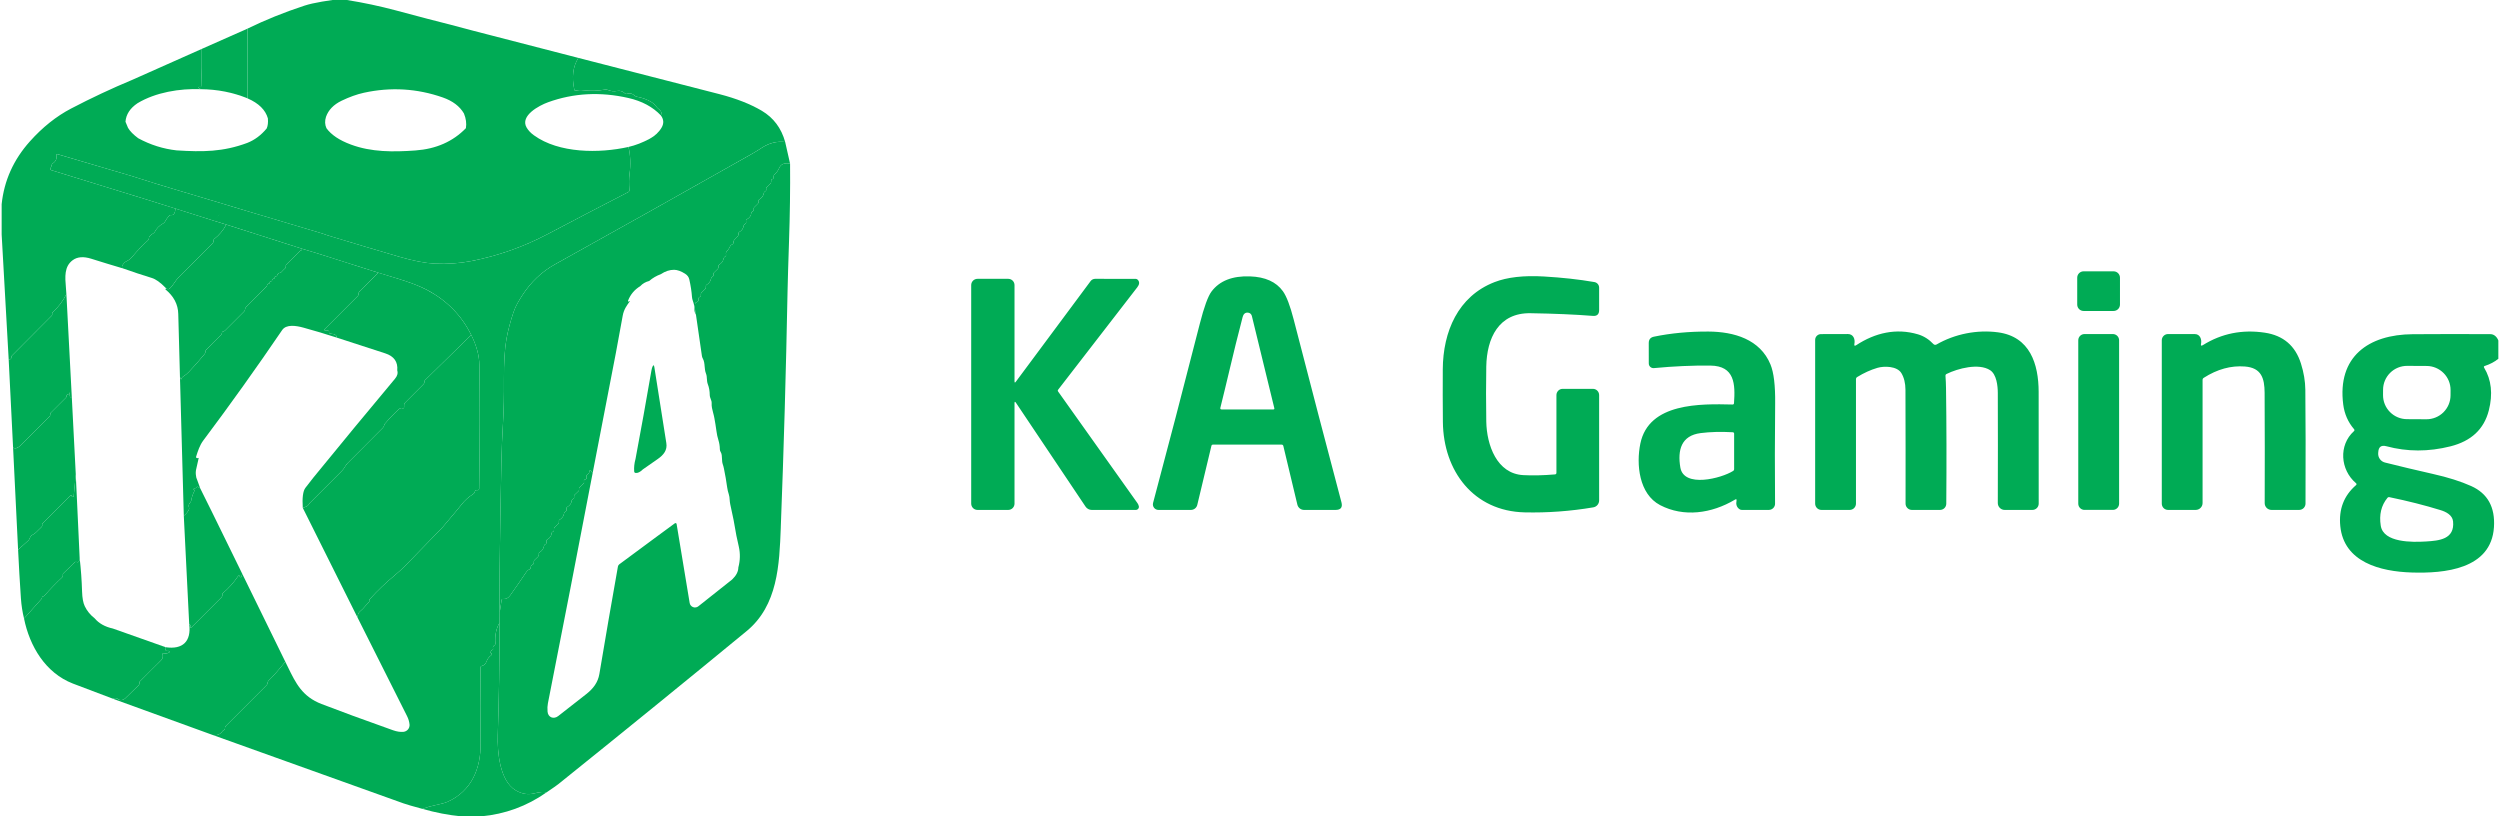 <svg width="98" height="32" viewBox="0 0 98 32" fill="none" xmlns="http://www.w3.org/2000/svg">
<g clip-path="url(#clip0_4052_8023)">
<path d="M9.701 1.123L9.706 3.856C9.134 3.622 8.522 3.502 7.873 3.496C7.857 3.483 7.837 3.472 7.812 3.462C7.749 3.436 7.751 3.417 7.817 3.405C7.821 3.405 7.825 3.405 7.829 3.406C7.866 3.422 7.885 3.409 7.887 3.368C7.908 2.891 7.915 2.407 7.91 1.917L9.701 1.123Z" fill="#00AB55"/>
<path d="M30.779 5.567L30.971 6.415C30.758 6.377 30.618 6.429 30.551 6.574C30.495 6.694 30.438 6.776 30.378 6.821C30.34 6.849 30.323 6.887 30.328 6.934C30.332 6.985 30.312 7.016 30.267 7.026C30.242 7.032 30.23 7.047 30.23 7.072V7.122C30.23 7.153 30.219 7.179 30.197 7.201L30.062 7.332C30.037 7.356 30.028 7.385 30.035 7.42C30.043 7.455 30.031 7.481 30 7.497C29.967 7.514 29.947 7.54 29.941 7.575C29.922 7.68 29.862 7.762 29.761 7.821C29.743 7.832 29.735 7.847 29.736 7.868C29.737 7.877 29.738 7.886 29.739 7.896C29.744 7.93 29.734 7.959 29.709 7.984L29.569 8.121C29.547 8.142 29.539 8.167 29.546 8.197C29.556 8.244 29.538 8.276 29.493 8.293C29.466 8.303 29.452 8.322 29.451 8.35C29.443 8.454 29.385 8.537 29.277 8.598C29.264 8.606 29.253 8.618 29.247 8.633C29.241 8.647 29.241 8.663 29.245 8.678C29.259 8.728 29.244 8.765 29.198 8.788C29.169 8.803 29.153 8.826 29.149 8.859C29.136 8.959 29.078 9.04 28.974 9.099C28.956 9.11 28.948 9.127 28.948 9.148C28.949 9.156 28.95 9.165 28.951 9.173C28.954 9.203 28.945 9.23 28.925 9.253L28.786 9.404C28.762 9.429 28.751 9.46 28.753 9.495C28.756 9.542 28.734 9.574 28.686 9.591C28.658 9.602 28.638 9.621 28.625 9.649C28.591 9.726 28.545 9.795 28.488 9.856C28.474 9.872 28.464 9.89 28.459 9.91C28.454 9.93 28.455 9.951 28.46 9.972C28.47 10.011 28.458 10.039 28.424 10.056C28.392 10.074 28.372 10.101 28.365 10.137C28.346 10.239 28.287 10.32 28.188 10.38C28.171 10.391 28.162 10.406 28.162 10.427C28.161 10.436 28.161 10.447 28.163 10.457C28.168 10.491 28.158 10.52 28.133 10.545L27.994 10.68C27.97 10.703 27.961 10.732 27.968 10.765C27.975 10.802 27.962 10.829 27.929 10.847C27.898 10.864 27.879 10.89 27.872 10.926C27.853 11.028 27.794 11.109 27.695 11.168C27.677 11.178 27.669 11.194 27.669 11.214C27.669 11.225 27.67 11.235 27.671 11.245C27.675 11.28 27.665 11.309 27.64 11.333L27.503 11.466C27.479 11.49 27.469 11.518 27.475 11.552C27.483 11.593 27.468 11.622 27.431 11.64C27.394 11.657 27.378 11.685 27.383 11.725C27.389 11.788 27.363 11.829 27.305 11.848C27.269 11.86 27.249 11.885 27.245 11.923C27.232 12.056 27.244 12.194 27.281 12.335C27.237 12.27 27.217 12.196 27.222 12.112C27.235 11.915 27.138 11.81 27.125 11.631C27.11 11.421 27.075 11.196 27.021 10.955C27.001 10.861 26.945 10.786 26.854 10.729C26.695 10.628 26.552 10.578 26.426 10.576C26.251 10.575 26.078 10.632 25.906 10.747C25.733 10.81 25.581 10.899 25.448 11.014C25.306 11.05 25.189 11.118 25.098 11.217C24.875 11.352 24.717 11.539 24.623 11.777C24.607 11.82 24.619 11.832 24.66 11.814L24.701 11.796C24.564 11.979 24.454 12.135 24.411 12.372C24.319 12.872 24.23 13.361 24.142 13.837L23.232 18.544C23.207 18.525 23.189 18.499 23.177 18.465C23.165 18.433 23.145 18.427 23.117 18.445C23.108 18.453 23.103 18.461 23.103 18.471C23.106 18.525 23.085 18.564 23.04 18.589C22.993 18.614 22.978 18.652 22.994 18.704C23.01 18.752 22.993 18.781 22.944 18.792C22.899 18.802 22.882 18.83 22.893 18.876C22.901 18.91 22.892 18.94 22.865 18.964L22.717 19.105C22.704 19.117 22.698 19.131 22.698 19.148V19.206C22.698 19.224 22.692 19.239 22.679 19.251L22.529 19.393C22.505 19.416 22.497 19.443 22.504 19.474C22.513 19.519 22.497 19.55 22.455 19.567C22.428 19.577 22.413 19.597 22.41 19.625C22.402 19.728 22.346 19.81 22.241 19.871C22.208 19.89 22.197 19.918 22.207 19.955C22.218 20.001 22.204 20.036 22.163 20.059C22.133 20.076 22.114 20.102 22.109 20.137C22.093 20.235 22.035 20.315 21.934 20.375C21.916 20.386 21.908 20.401 21.908 20.421C21.909 20.431 21.91 20.441 21.911 20.45C21.916 20.485 21.907 20.514 21.882 20.538L21.742 20.674C21.718 20.697 21.71 20.725 21.716 20.757C21.725 20.8 21.708 20.83 21.667 20.846C21.64 20.856 21.625 20.876 21.623 20.905C21.614 21.009 21.557 21.091 21.451 21.152C21.419 21.17 21.409 21.198 21.419 21.235C21.433 21.283 21.417 21.318 21.373 21.339C21.346 21.351 21.331 21.371 21.326 21.4C21.309 21.511 21.248 21.597 21.142 21.658C21.129 21.665 21.123 21.677 21.123 21.692V21.743C21.123 21.774 21.111 21.801 21.089 21.823L20.95 21.957C20.934 21.973 20.926 21.992 20.926 22.015V22.058C20.926 22.093 20.91 22.119 20.877 22.134C20.828 22.157 20.803 22.197 20.803 22.256C20.802 22.287 20.787 22.308 20.758 22.319C20.708 22.338 20.668 22.37 20.638 22.414C20.425 22.732 20.21 23.043 19.993 23.348C19.922 23.447 19.83 23.491 19.717 23.48C19.686 23.477 19.668 23.491 19.663 23.521L19.587 24.014C19.577 23.781 19.576 23.252 19.585 22.426C19.6 20.999 19.623 19.572 19.654 18.144C19.666 17.599 19.688 17.058 19.721 16.52C19.748 16.064 19.759 15.521 19.755 14.891C19.751 14.208 19.784 13.675 19.852 13.291C19.913 12.957 20.005 12.608 20.128 12.242C20.168 12.125 20.218 12.011 20.279 11.9C20.338 11.793 20.403 11.685 20.475 11.576C20.816 11.05 21.242 10.646 21.753 10.364C24.153 9.031 26.717 7.593 29.447 6.049C29.579 5.973 29.719 5.888 29.865 5.793C30.154 5.604 30.459 5.529 30.779 5.567Z" fill="#00AB55"/>
<path fill-rule="evenodd" clip-rule="evenodd" d="M13.025 0.001H13.604C14.245 0.103 14.879 0.238 15.507 0.405C16.346 0.628 16.769 0.74 16.776 0.742C17.364 0.89 17.951 1.043 18.536 1.201L18.536 1.201L22.672 2.27C22.46 2.604 22.407 3.018 22.513 3.511C22.52 3.547 22.541 3.56 22.577 3.552C22.668 3.529 22.764 3.524 22.864 3.537C23.16 3.572 23.443 3.564 23.715 3.511C23.752 3.505 23.789 3.509 23.822 3.524C23.945 3.577 24.067 3.591 24.187 3.566C24.306 3.543 24.413 3.576 24.506 3.667C24.523 3.684 24.544 3.688 24.567 3.681C24.682 3.64 24.786 3.663 24.879 3.749C24.903 3.772 24.932 3.787 24.966 3.792C25.161 3.824 25.348 3.892 25.527 3.995C25.595 4.034 25.651 4.083 25.695 4.141C25.741 4.203 25.796 4.259 25.861 4.311C25.93 4.367 25.945 4.439 25.906 4.525C25.59 4.191 25.165 3.962 24.631 3.841C23.531 3.591 22.482 3.647 21.485 4.008C21.133 4.135 20.379 4.536 20.641 4.996C20.707 5.11 20.803 5.213 20.929 5.303C21.908 6.014 23.488 6.017 24.637 5.76C24.715 6.093 24.729 6.447 24.678 6.822C24.655 6.994 24.653 7.205 24.672 7.455C24.673 7.469 24.67 7.484 24.663 7.497C24.655 7.511 24.644 7.521 24.631 7.528C23.574 8.073 22.515 8.625 21.455 9.184C20.519 9.676 19.532 10.025 18.493 10.23L18.493 10.23C18.022 10.323 17.538 10.358 17.039 10.334C16.669 10.316 16.208 10.226 15.656 10.066C14.716 9.792 13.78 9.512 12.847 9.227L12.64 9.155L12.64 9.155L9.571 8.24C9.571 8.239 9.571 8.239 9.57 8.239L8.807 8.008L6.769 7.399L6.769 7.399L6.067 7.186L5.177 6.905C5.2 6.462 5.206 6.023 5.193 5.587C5.189 5.458 5.264 5.402 5.418 5.419C5.895 5.678 6.398 5.837 6.925 5.895C6.925 5.895 6.925 5.895 6.925 5.895C7.949 5.96 8.742 5.955 9.691 5.603C9.718 6.12 9.731 6.631 9.732 7.137C9.731 6.631 9.718 6.12 9.691 5.603C9.981 5.489 10.236 5.3 10.455 5.034C10.5 4.931 10.515 4.8 10.501 4.64C10.407 4.308 10.142 4.047 9.706 3.857L9.701 1.123C10.393 0.784 11.136 0.484 11.93 0.223C12.115 0.163 12.348 0.11 12.627 0.063L13.025 0.001ZM9.725 7.823C9.725 7.823 9.725 7.823 9.725 7.823L9.727 7.982C9.727 7.983 9.727 7.983 9.727 7.984C9.727 7.983 9.727 7.983 9.727 7.982L9.725 7.823ZM18.573 1.353C18.563 1.365 18.552 1.369 18.539 1.367C18.519 1.363 18.505 1.366 18.497 1.377C18.505 1.366 18.519 1.363 18.539 1.367C18.552 1.369 18.563 1.365 18.573 1.353C18.576 1.348 18.579 1.343 18.581 1.338C18.579 1.343 18.576 1.348 18.573 1.353ZM12.68 5.056C12.667 5.062 12.659 5.07 12.656 5.083C12.659 5.07 12.667 5.062 12.68 5.056C12.691 5.051 12.698 5.04 12.7 5.025C12.698 5.04 12.691 5.051 12.68 5.056ZM12.78 4.578C12.728 4.738 12.734 4.887 12.797 5.026C12.986 5.286 13.304 5.5 13.753 5.666C14.559 5.967 15.42 5.961 16.286 5.898C17.096 5.839 17.755 5.549 18.263 5.025C18.294 4.839 18.268 4.646 18.186 4.447C18.021 4.165 17.745 3.957 17.359 3.821C16.347 3.467 15.315 3.406 14.265 3.636C13.987 3.697 13.696 3.802 13.39 3.949C13.077 4.101 12.874 4.311 12.78 4.578ZM7.91 1.917C7.915 2.407 7.908 2.891 7.887 3.368C7.885 3.41 7.866 3.423 7.829 3.407C7.825 3.405 7.821 3.405 7.817 3.406C7.751 3.418 7.749 3.436 7.812 3.462C7.837 3.472 7.857 3.484 7.873 3.496C7.05 3.464 6.104 3.617 5.391 4.046L5.391 4.046C5.099 4.242 4.941 4.484 4.919 4.772L5.018 5.011C5.094 5.142 5.228 5.278 5.418 5.419C5.264 5.402 5.189 5.458 5.193 5.587C5.206 6.023 5.2 6.462 5.177 6.905L2.264 6.046C2.22 6.034 2.203 6.05 2.211 6.094C2.235 6.222 2.188 6.326 2.068 6.406C2.041 6.424 2.026 6.45 2.021 6.483C2.016 6.521 2.003 6.556 1.983 6.587C1.956 6.628 1.967 6.656 2.013 6.671L5.718 7.813L6.879 8.177C6.864 8.359 6.808 8.443 6.712 8.43C6.696 8.428 6.681 8.43 6.666 8.435C6.651 8.44 6.638 8.449 6.628 8.461C6.567 8.528 6.512 8.605 6.464 8.693C6.448 8.721 6.425 8.743 6.396 8.759C6.251 8.837 6.14 8.948 6.063 9.095C6.051 9.117 6.033 9.136 6.01 9.147C5.955 9.175 5.905 9.216 5.862 9.27C5.845 9.29 5.837 9.314 5.838 9.34C5.839 9.372 5.825 9.4 5.797 9.425C5.605 9.593 5.396 9.813 5.168 10.084C5.114 10.149 5.042 10.202 4.952 10.245C4.917 10.262 4.885 10.286 4.86 10.316C4.779 10.412 4.759 10.478 4.801 10.516C4.397 10.397 3.99 10.273 3.579 10.143C3.275 10.047 3.034 10.065 2.853 10.197C2.514 10.445 2.547 10.848 2.585 11.289C2.591 11.369 2.598 11.451 2.603 11.534C2.459 11.811 2.28 12.046 2.064 12.24C2.052 12.251 2.046 12.265 2.046 12.282V12.331C2.046 12.348 2.04 12.362 2.028 12.374L0.47 13.938C0.456 13.953 0.449 13.97 0.449 13.99C0.447 14.068 0.411 14.098 0.34 14.082L0.065 9.194V8.004C0.161 7.08 0.53 6.26 1.172 5.542C1.669 4.987 2.207 4.558 2.787 4.255C3.575 3.843 4.379 3.466 5.199 3.124L5.199 3.124L7.91 1.917ZM5.285 3.329C5.282 3.346 5.273 3.362 5.258 3.377C5.251 3.385 5.247 3.392 5.247 3.4C5.247 3.392 5.251 3.385 5.258 3.377C5.273 3.362 5.282 3.346 5.285 3.329ZM5.29 3.496C5.29 3.505 5.288 3.514 5.286 3.523C5.279 3.553 5.265 3.566 5.244 3.56C5.221 3.554 5.207 3.563 5.202 3.586C5.194 3.623 5.189 3.658 5.185 3.69C5.189 3.658 5.194 3.623 5.202 3.586C5.207 3.563 5.221 3.554 5.244 3.56C5.265 3.566 5.279 3.553 5.286 3.523C5.288 3.514 5.29 3.505 5.29 3.496ZM12.635 4.645C12.632 4.647 12.629 4.65 12.627 4.652C12.629 4.65 12.632 4.647 12.635 4.645C12.654 4.633 12.669 4.62 12.681 4.605C12.669 4.62 12.654 4.633 12.635 4.645Z" fill="#00AB55"/>
<path fill-rule="evenodd" clip-rule="evenodd" d="M28.215 3.694C26.376 3.219 24.529 2.744 22.672 2.27C22.46 2.604 22.407 3.018 22.513 3.511C22.52 3.547 22.541 3.56 22.577 3.551C22.668 3.529 22.764 3.524 22.864 3.537C23.16 3.572 23.443 3.564 23.715 3.511C23.752 3.505 23.789 3.509 23.822 3.524C23.945 3.577 24.067 3.591 24.187 3.566C24.306 3.543 24.413 3.576 24.506 3.667C24.523 3.684 24.544 3.688 24.567 3.68C24.682 3.64 24.786 3.663 24.879 3.749C24.903 3.772 24.932 3.787 24.965 3.792C25.161 3.824 25.348 3.892 25.527 3.995C25.595 4.034 25.651 4.083 25.695 4.141C25.741 4.203 25.796 4.259 25.861 4.311C25.93 4.367 25.945 4.439 25.906 4.525C26.019 4.678 26.03 4.834 25.938 4.996C25.832 5.18 25.675 5.327 25.469 5.439C25.188 5.59 24.911 5.697 24.637 5.76C24.715 6.093 24.729 6.447 24.678 6.822C24.655 6.994 24.653 7.205 24.672 7.455C24.673 7.469 24.67 7.484 24.663 7.497C24.655 7.51 24.644 7.521 24.631 7.528C23.574 8.073 22.515 8.625 21.455 9.184C20.519 9.676 19.532 10.025 18.493 10.23C18.022 10.323 17.538 10.358 17.039 10.334C16.669 10.316 16.208 10.226 15.656 10.066C14.716 9.792 13.78 9.512 12.847 9.227L12.847 9.227L12.64 9.155L9.57 8.239L8.807 8.008C8.778 8.114 8.723 8.2 8.642 8.268C8.628 8.279 8.62 8.293 8.619 8.31C8.619 8.312 8.619 8.314 8.618 8.316C8.619 8.314 8.619 8.312 8.619 8.31C8.62 8.293 8.628 8.279 8.642 8.268C8.723 8.2 8.778 8.114 8.807 8.008L6.769 7.399L6.067 7.186C6.085 7.232 6.092 7.272 6.087 7.306C6.092 7.272 6.085 7.232 6.067 7.186L5.177 6.905L2.264 6.047C2.22 6.034 2.203 6.05 2.211 6.094C2.235 6.222 2.188 6.326 2.068 6.406C2.041 6.424 2.026 6.45 2.021 6.483C2.016 6.521 2.003 6.556 1.983 6.587C1.956 6.628 1.967 6.656 2.013 6.671L5.718 7.813L5.718 7.813L6.879 8.177L8.386 8.655L8.595 8.416C8.61 8.4 8.618 8.382 8.619 8.362C8.618 8.382 8.61 8.4 8.595 8.417L8.386 8.655L8.87 8.803L11.828 9.747L12.425 9.927C12.425 9.927 12.425 9.927 12.425 9.927L14.828 10.69C14.938 10.724 15.052 10.758 15.167 10.793C15.719 10.958 16.303 11.133 16.748 11.37C17.519 11.781 18.094 12.367 18.472 13.13C18.679 13.547 18.786 13.938 18.791 14.303C18.813 15.663 18.81 17.277 18.784 19.145C18.784 19.196 18.758 19.219 18.707 19.213C18.655 19.207 18.623 19.23 18.61 19.282C18.601 19.317 18.579 19.348 18.549 19.367C18.37 19.48 18.222 19.612 18.103 19.764C18.038 19.848 17.971 19.93 17.904 20.009C17.722 20.223 17.538 20.442 17.352 20.665L17.344 20.673L17.336 20.682C16.887 21.147 16.419 21.629 15.932 22.129C15.78 22.285 15.62 22.432 15.452 22.57C15.119 22.845 14.801 23.149 14.498 23.483C14.481 23.501 14.473 23.522 14.473 23.547C14.473 23.556 14.475 23.564 14.476 23.573C14.479 23.581 14.477 23.587 14.472 23.593C14.386 23.681 14.303 23.772 14.223 23.866C14.219 23.872 14.182 23.906 14.112 23.968C14.05 24.023 14.017 24.102 14.014 24.205C14.659 25.493 15.306 26.78 15.955 28.068C16.011 28.179 16.043 28.289 16.054 28.398C16.061 28.468 16.04 28.538 15.995 28.592C15.95 28.646 15.886 28.681 15.816 28.688C15.693 28.7 15.557 28.679 15.407 28.626C14.242 28.212 13.309 27.869 12.607 27.598C11.849 27.306 11.596 26.786 11.282 26.14L11.282 26.14C11.25 26.074 11.217 26.006 11.183 25.938C10.923 26.263 10.712 26.503 10.55 26.657C10.511 26.694 10.491 26.732 10.489 26.774C10.487 26.806 10.474 26.835 10.45 26.858L8.849 28.46C8.826 28.484 8.816 28.513 8.819 28.547C8.822 28.581 8.806 28.606 8.772 28.622C8.747 28.634 8.727 28.651 8.712 28.673C8.629 28.79 8.504 28.836 8.337 28.811C10.831 29.703 13.324 30.597 15.816 31.492C15.931 31.534 16.177 31.605 16.554 31.707C16.724 31.647 16.89 31.6 17.053 31.566C17.29 31.517 17.456 31.471 17.549 31.429C18.479 31.009 18.853 30.13 18.839 29.136C18.826 28.197 18.825 27.207 18.838 26.164C18.839 26.132 18.855 26.112 18.886 26.105C18.976 26.083 19.037 26.026 19.071 25.932C19.107 25.83 19.168 25.749 19.252 25.69C19.273 25.674 19.283 25.652 19.281 25.626C19.281 25.613 19.273 25.607 19.26 25.609C19.258 25.609 19.256 25.609 19.255 25.609C19.252 25.609 19.25 25.609 19.248 25.608C19.244 25.607 19.241 25.605 19.238 25.602C19.235 25.6 19.233 25.596 19.232 25.593C19.23 25.589 19.23 25.585 19.23 25.581C19.233 25.529 19.26 25.493 19.309 25.472C19.327 25.464 19.334 25.45 19.329 25.431C19.313 25.372 19.33 25.328 19.379 25.299C19.408 25.281 19.422 25.255 19.419 25.221C19.395 24.904 19.45 24.634 19.584 24.411L19.587 24.014C19.577 23.781 19.576 23.251 19.585 22.426C19.6 20.999 19.623 19.571 19.654 18.143C19.666 17.599 19.688 17.058 19.721 16.52C19.748 16.064 19.759 15.521 19.755 14.89C19.751 14.208 19.784 13.674 19.852 13.29C19.913 12.957 20.005 12.607 20.128 12.242C20.168 12.125 20.218 12.011 20.279 11.9C20.338 11.792 20.403 11.684 20.475 11.575C20.816 11.05 21.242 10.646 21.753 10.363C24.153 9.031 26.717 7.592 29.447 6.048C29.579 5.973 29.719 5.888 29.865 5.792C30.154 5.603 30.459 5.528 30.779 5.567C30.629 5.024 30.323 4.616 29.862 4.342C29.418 4.08 28.869 3.864 28.215 3.694ZM12.687 9.52C12.686 9.517 12.686 9.514 12.685 9.511C12.685 9.511 12.685 9.511 12.685 9.511C12.686 9.514 12.686 9.517 12.687 9.52ZM5.984 7.497C5.984 7.5 5.984 7.503 5.984 7.507C5.984 7.503 5.984 7.5 5.984 7.497V7.467C5.984 7.463 5.984 7.459 5.985 7.454C5.984 7.459 5.984 7.463 5.984 7.467V7.497Z" fill="#00AB55"/>
<path d="M6.879 8.177L8.386 8.654L8.87 8.803C8.749 9.029 8.591 9.219 8.394 9.371C8.379 9.383 8.371 9.398 8.371 9.417C8.371 9.427 8.371 9.436 8.372 9.445C8.374 9.48 8.362 9.51 8.337 9.535C7.894 9.978 7.45 10.422 7.007 10.867C6.949 10.925 6.891 10.998 6.835 11.085C6.767 11.189 6.707 11.262 6.658 11.306C6.605 11.352 6.55 11.344 6.492 11.282C6.287 11.072 6.107 10.944 5.954 10.897C5.571 10.78 5.187 10.652 4.801 10.515C4.759 10.478 4.779 10.411 4.86 10.315C4.885 10.286 4.917 10.261 4.952 10.245C5.042 10.202 5.114 10.148 5.168 10.084C5.396 9.812 5.605 9.592 5.797 9.424C5.825 9.399 5.839 9.371 5.838 9.34C5.837 9.313 5.845 9.29 5.862 9.27C5.905 9.215 5.955 9.174 6.01 9.147C6.033 9.135 6.051 9.117 6.063 9.094C6.14 8.948 6.251 8.836 6.396 8.759C6.425 8.743 6.448 8.721 6.464 8.693C6.512 8.605 6.567 8.527 6.628 8.46C6.638 8.449 6.651 8.44 6.666 8.435C6.681 8.429 6.696 8.428 6.712 8.43C6.808 8.443 6.864 8.359 6.879 8.177Z" fill="#00AB55"/>
<path d="M8.87 8.804L11.828 9.747C11.826 9.767 11.83 9.779 11.839 9.784C11.845 9.788 11.845 9.792 11.84 9.796C11.831 9.804 11.821 9.809 11.81 9.812C11.791 9.816 11.775 9.824 11.761 9.838L11.222 10.37C11.21 10.382 11.204 10.396 11.204 10.414V10.462C11.204 10.483 11.196 10.501 11.18 10.515C11.128 10.56 11.08 10.609 11.035 10.661C11.018 10.681 10.996 10.693 10.97 10.696C10.916 10.704 10.881 10.735 10.866 10.789C10.859 10.816 10.841 10.83 10.813 10.831C10.784 10.832 10.77 10.848 10.77 10.877C10.772 10.904 10.759 10.919 10.732 10.923C10.692 10.928 10.67 10.951 10.665 10.992C10.662 11.014 10.649 11.026 10.626 11.026C10.591 11.026 10.574 11.042 10.573 11.075C10.573 11.103 10.559 11.118 10.532 11.12C10.499 11.124 10.479 11.142 10.473 11.174C10.468 11.202 10.455 11.226 10.435 11.246C10.179 11.499 9.916 11.763 9.646 12.037C9.621 12.062 9.607 12.092 9.606 12.127C9.604 12.16 9.591 12.188 9.567 12.211L8.828 12.95C8.805 12.973 8.778 12.988 8.747 12.995C8.719 13.001 8.703 13.019 8.701 13.048C8.698 13.081 8.685 13.109 8.661 13.132C8.463 13.324 8.267 13.52 8.074 13.722C8.066 13.73 8.06 13.741 8.057 13.752C8.054 13.765 8.053 13.779 8.053 13.792C8.051 13.823 8.041 13.851 8.021 13.876C7.832 14.109 7.623 14.346 7.395 14.587C7.336 14.65 7.272 14.701 7.204 14.742C7.116 14.794 7.078 14.875 7.089 14.983C7.09 14.993 7.092 14.993 7.094 14.983C7.11 14.904 7.097 14.839 7.055 14.789C7.03 13.965 7.007 13.138 6.988 12.309C6.98 11.93 6.81 11.607 6.478 11.339C6.507 11.335 6.512 11.316 6.492 11.283C6.55 11.345 6.605 11.353 6.658 11.307C6.707 11.263 6.767 11.19 6.835 11.086C6.891 10.999 6.949 10.926 7.007 10.867C7.45 10.423 7.894 9.979 8.337 9.535C8.362 9.51 8.374 9.48 8.372 9.446C8.371 9.436 8.371 9.427 8.371 9.418C8.371 9.399 8.379 9.384 8.394 9.372C8.591 9.22 8.749 9.03 8.87 8.804Z" fill="#00AB55"/>
<path d="M11.828 9.747L12.425 9.927L14.828 10.69L14.079 11.445C14.067 11.457 14.06 11.472 14.057 11.488C14.056 11.496 14.056 11.505 14.057 11.514C14.061 11.548 14.051 11.577 14.027 11.601L12.736 12.893C12.696 12.932 12.704 12.952 12.76 12.951C12.782 12.95 12.803 12.95 12.824 12.95C12.854 12.95 12.878 12.962 12.896 12.986C12.9 12.992 12.901 12.998 12.9 13.004C12.888 13.05 12.908 13.074 12.96 13.079C13.129 13.092 13.206 13.143 13.193 13.232C12.758 13.091 12.327 12.962 11.9 12.845C11.604 12.763 11.22 12.703 11.059 12.941C10.061 14.408 9.03 15.852 7.966 17.271C7.83 17.454 7.756 17.681 7.689 17.897C7.679 17.924 7.688 17.944 7.715 17.956C7.734 17.964 7.759 17.962 7.79 17.949L7.696 18.368C7.671 18.461 7.667 18.555 7.684 18.652C7.69 18.706 7.7 18.748 7.716 18.777L7.851 19.147L7.784 19.099C7.743 19.07 7.71 19.077 7.685 19.12C7.675 19.136 7.659 19.142 7.638 19.138C7.629 19.136 7.619 19.138 7.611 19.143C7.602 19.148 7.596 19.156 7.593 19.165C7.585 19.192 7.587 19.205 7.6 19.203C7.63 19.201 7.638 19.213 7.624 19.241C7.561 19.357 7.519 19.483 7.496 19.619C7.49 19.654 7.474 19.684 7.449 19.709C7.397 19.764 7.384 19.824 7.408 19.89C7.418 19.917 7.418 19.945 7.407 19.972C7.371 20.056 7.304 20.139 7.205 20.219L7.055 14.789C7.097 14.839 7.11 14.904 7.094 14.983C7.092 14.993 7.09 14.993 7.089 14.983C7.078 14.875 7.116 14.794 7.204 14.742C7.272 14.701 7.336 14.65 7.395 14.587C7.623 14.346 7.832 14.109 8.021 13.877C8.041 13.852 8.052 13.823 8.053 13.792C8.053 13.779 8.054 13.766 8.057 13.752C8.06 13.741 8.066 13.73 8.075 13.722C8.267 13.52 8.463 13.324 8.661 13.132C8.685 13.109 8.698 13.081 8.701 13.049C8.703 13.019 8.719 13.001 8.747 12.995C8.778 12.988 8.805 12.973 8.828 12.95L9.567 12.212C9.591 12.188 9.604 12.16 9.606 12.127C9.608 12.092 9.621 12.062 9.646 12.037C9.916 11.763 10.179 11.499 10.435 11.247C10.455 11.226 10.468 11.202 10.473 11.174C10.48 11.142 10.499 11.124 10.532 11.121C10.559 11.118 10.573 11.103 10.573 11.075C10.574 11.043 10.591 11.026 10.626 11.026C10.649 11.026 10.662 11.015 10.665 10.992C10.67 10.951 10.692 10.928 10.732 10.923C10.759 10.919 10.772 10.904 10.77 10.877C10.77 10.848 10.784 10.832 10.813 10.831C10.841 10.831 10.859 10.816 10.866 10.789C10.881 10.735 10.916 10.704 10.97 10.696C10.996 10.693 11.018 10.681 11.035 10.661C11.08 10.609 11.128 10.56 11.18 10.515C11.196 10.501 11.205 10.483 11.205 10.462V10.414C11.205 10.397 11.21 10.382 11.222 10.37L11.761 9.838C11.775 9.825 11.791 9.816 11.81 9.812C11.821 9.809 11.831 9.804 11.84 9.796C11.846 9.792 11.845 9.788 11.839 9.784C11.83 9.779 11.826 9.767 11.828 9.747Z" fill="#00AB55"/>
<path d="M14.828 10.69C15.47 10.888 16.21 11.084 16.748 11.371C17.519 11.781 18.094 12.368 18.472 13.13L16.655 14.908C16.645 14.917 16.64 14.928 16.64 14.941C16.639 14.95 16.639 14.96 16.639 14.97C16.639 15.005 16.626 15.035 16.601 15.06L15.876 15.788C15.853 15.811 15.841 15.838 15.841 15.87V15.952C15.841 16.001 15.818 16.017 15.772 16.001C15.755 15.995 15.736 15.994 15.718 15.998C15.688 16.003 15.663 16.017 15.64 16.037C15.439 16.221 15.256 16.411 15.091 16.607C15.076 16.625 15.066 16.645 15.062 16.667C15.055 16.705 15.038 16.738 15.01 16.767C14.538 17.244 14.077 17.707 13.627 18.154C13.601 18.18 13.578 18.209 13.558 18.241C13.537 18.272 13.517 18.305 13.496 18.338C13.466 18.387 13.43 18.43 13.39 18.47C12.972 18.887 12.555 19.305 12.139 19.722C12.137 19.724 12.122 19.746 12.095 19.786C12.061 19.836 11.986 19.876 11.868 19.906C11.843 19.51 11.877 19.249 11.971 19.125C12.073 18.988 12.178 18.853 12.286 18.72C13.343 17.423 14.409 16.132 15.483 14.848C15.576 14.738 15.606 14.628 15.572 14.519C15.604 14.185 15.445 13.962 15.097 13.85C14.455 13.643 13.821 13.437 13.193 13.232C13.206 13.143 13.129 13.092 12.96 13.079C12.908 13.075 12.888 13.05 12.9 13.004C12.901 12.998 12.9 12.992 12.896 12.987C12.878 12.962 12.854 12.95 12.824 12.95C12.803 12.95 12.782 12.95 12.76 12.951C12.704 12.952 12.696 12.932 12.736 12.893L14.027 11.601C14.051 11.577 14.061 11.548 14.057 11.515C14.056 11.505 14.056 11.496 14.057 11.488C14.06 11.472 14.067 11.457 14.079 11.446L14.828 10.69Z" fill="#00AB55"/>
<path d="M2.603 11.534L2.814 15.557C2.749 15.601 2.722 15.55 2.734 15.403C2.737 15.363 2.734 15.362 2.725 15.402C2.717 15.433 2.697 15.452 2.665 15.457C2.629 15.463 2.611 15.485 2.612 15.521C2.612 15.546 2.604 15.568 2.586 15.586C2.379 15.788 2.178 15.988 1.985 16.186C1.977 16.193 1.972 16.203 1.971 16.214C1.97 16.223 1.97 16.231 1.971 16.24C1.975 16.275 1.964 16.305 1.939 16.33C1.572 16.697 1.189 17.079 0.788 17.476C0.743 17.521 0.689 17.553 0.631 17.57C0.596 17.58 0.557 17.573 0.513 17.548L0.34 14.082C0.411 14.099 0.447 14.068 0.449 13.991C0.449 13.97 0.456 13.953 0.47 13.939L2.028 12.374C2.04 12.362 2.046 12.348 2.046 12.332V12.283C2.046 12.265 2.052 12.251 2.064 12.24C2.28 12.046 2.459 11.811 2.603 11.534Z" fill="#00AB55"/>
<path fill-rule="evenodd" clip-rule="evenodd" d="M82.853 10.636H81.677C81.539 10.636 81.427 10.748 81.427 10.886V11.939C81.427 12.078 81.539 12.19 81.677 12.19H82.853C82.991 12.19 83.103 12.078 83.103 11.939V10.886C83.103 10.748 82.991 10.636 82.853 10.636ZM50.237 17.429H47.549C47.515 17.429 47.495 17.445 47.487 17.478L46.933 19.793C46.92 19.849 46.888 19.898 46.843 19.934C46.798 19.969 46.742 19.989 46.685 19.989H45.409C45.376 19.989 45.343 19.981 45.313 19.966C45.284 19.951 45.258 19.93 45.238 19.904C45.217 19.877 45.204 19.847 45.197 19.814C45.191 19.782 45.192 19.748 45.2 19.716C45.776 17.56 46.387 15.217 47.033 12.688C47.2 12.033 47.353 11.613 47.492 11.427C47.807 11.008 48.309 10.81 48.999 10.834C49.597 10.855 50.027 11.049 50.29 11.416C50.433 11.616 50.573 11.984 50.711 12.519C51.385 15.13 52.01 17.519 52.584 19.687C52.637 19.888 52.56 19.989 52.353 19.989H51.118C51.057 19.989 50.999 19.968 50.952 19.931C50.904 19.893 50.871 19.841 50.857 19.783L50.307 17.484C50.298 17.447 50.275 17.429 50.237 17.429ZM48.184 14.557L48.184 14.558C48.071 15.031 47.958 15.507 47.838 15.985C47.828 16.029 47.845 16.05 47.889 16.05H49.914C49.949 16.05 49.962 16.033 49.953 15.999L49.072 12.383C49.064 12.351 49.046 12.321 49.021 12.298C48.996 12.276 48.965 12.261 48.931 12.257C48.805 12.239 48.74 12.319 48.711 12.429C48.525 13.131 48.355 13.841 48.184 14.557L48.184 14.557L48.184 14.557L48.184 14.557L48.184 14.557ZM61.012 15.487V18.532C61.012 18.572 60.992 18.594 60.952 18.597C60.495 18.635 60.082 18.645 59.714 18.625C58.674 18.571 58.278 17.444 58.262 16.523C58.25 15.77 58.25 15.05 58.262 14.364C58.283 13.26 58.742 12.257 59.997 12.278C60.919 12.293 61.733 12.327 62.44 12.383C62.604 12.396 62.686 12.32 62.686 12.155V11.277C62.686 11.224 62.668 11.173 62.634 11.133C62.6 11.093 62.553 11.066 62.501 11.057C61.894 10.952 61.233 10.879 60.518 10.838C59.726 10.792 59.082 10.866 58.585 11.059C57.152 11.615 56.566 13.002 56.557 14.474C56.553 15.164 56.554 15.853 56.561 16.543C56.581 18.462 57.762 20.04 59.768 20.085C60.664 20.105 61.56 20.04 62.457 19.888C62.521 19.878 62.579 19.844 62.621 19.795C62.663 19.745 62.686 19.682 62.686 19.617V15.487C62.686 15.422 62.66 15.36 62.615 15.314C62.569 15.268 62.508 15.243 62.443 15.243H61.255C61.191 15.243 61.129 15.268 61.084 15.314C61.038 15.36 61.012 15.422 61.012 15.487ZM39.769 14.946C39.769 15.005 39.787 15.011 39.821 14.964L42.752 11.019C42.772 10.991 42.799 10.969 42.829 10.954C42.86 10.938 42.894 10.93 42.928 10.93L44.511 10.931C44.53 10.931 44.548 10.935 44.565 10.943C44.582 10.951 44.597 10.963 44.609 10.977C44.676 11.057 44.667 11.152 44.582 11.261C43.55 12.597 42.514 13.938 41.475 15.281C41.459 15.302 41.459 15.322 41.474 15.342C42.519 16.814 43.557 18.274 44.588 19.722C44.614 19.759 44.632 19.799 44.642 19.843C44.646 19.86 44.646 19.879 44.642 19.896C44.638 19.913 44.63 19.93 44.618 19.944C44.607 19.958 44.593 19.969 44.577 19.977C44.561 19.985 44.543 19.989 44.525 19.989H42.795C42.747 19.989 42.7 19.977 42.658 19.954C42.616 19.932 42.58 19.899 42.554 19.86L39.826 15.789C39.788 15.732 39.769 15.738 39.769 15.807V19.742C39.769 19.808 39.743 19.87 39.697 19.916C39.651 19.963 39.588 19.989 39.523 19.989H38.317C38.252 19.989 38.189 19.963 38.143 19.916C38.097 19.87 38.071 19.808 38.071 19.742V11.176C38.071 11.111 38.097 11.048 38.143 11.002C38.189 10.956 38.252 10.93 38.317 10.93H39.523C39.588 10.93 39.651 10.956 39.697 11.002C39.743 11.048 39.769 11.111 39.769 11.176V14.946ZM65.077 19.801C65.996 20.281 67.088 20.136 68.009 19.587C68.063 19.554 68.084 19.569 68.071 19.631C68.043 19.774 68.08 19.882 68.181 19.956C68.21 19.978 68.243 19.989 68.279 19.989H69.337C69.37 19.989 69.402 19.982 69.432 19.97C69.462 19.957 69.489 19.939 69.512 19.916C69.534 19.893 69.552 19.866 69.565 19.836C69.577 19.806 69.583 19.774 69.582 19.741C69.571 18.462 69.573 17.153 69.586 15.813C69.594 15.11 69.532 14.601 69.403 14.288C68.998 13.301 67.975 13.002 66.971 12.997C66.214 12.993 65.501 13.06 64.833 13.198C64.698 13.226 64.631 13.309 64.631 13.446L64.632 14.247C64.632 14.273 64.637 14.298 64.647 14.321C64.658 14.345 64.673 14.365 64.692 14.383C64.71 14.4 64.733 14.413 64.757 14.421C64.781 14.429 64.806 14.432 64.832 14.43C65.617 14.356 66.356 14.323 67.048 14.331C68.003 14.342 68.026 15.058 67.973 15.804C67.97 15.84 67.951 15.858 67.915 15.857L67.914 15.857C66.665 15.828 64.631 15.78 64.301 17.391C64.135 18.2 64.246 19.366 65.077 19.801ZM67.935 18.463C67.478 18.75 66.005 19.138 65.869 18.324C65.755 17.644 65.902 17.074 66.666 16.977C67.041 16.929 67.46 16.918 67.922 16.944C67.96 16.946 67.978 16.966 67.978 17.003V18.386C67.978 18.42 67.964 18.446 67.935 18.463ZM72.765 13.531C73.508 13.044 74.334 12.853 75.185 13.106C75.413 13.174 75.615 13.301 75.792 13.489C75.807 13.504 75.826 13.514 75.847 13.517C75.868 13.52 75.889 13.516 75.908 13.506C76.636 13.086 77.507 12.919 78.32 13.027C79.576 13.195 79.913 14.267 79.915 15.364C79.918 16.824 79.918 18.284 79.917 19.743C79.917 19.808 79.891 19.871 79.844 19.917C79.798 19.963 79.736 19.989 79.671 19.989H78.583C78.511 19.989 78.443 19.96 78.393 19.91C78.342 19.859 78.314 19.791 78.314 19.72C78.319 18.142 78.319 16.704 78.314 15.404C78.313 15.127 78.267 14.676 78.011 14.51C77.566 14.225 76.749 14.442 76.306 14.659C76.275 14.674 76.26 14.699 76.263 14.734C76.275 14.904 76.282 15.067 76.284 15.221C76.304 16.636 76.307 18.145 76.294 19.748C76.293 19.812 76.267 19.873 76.222 19.918C76.176 19.963 76.115 19.989 76.051 19.989H74.945C74.879 19.989 74.817 19.963 74.771 19.916C74.724 19.87 74.698 19.808 74.698 19.742C74.701 18.337 74.699 16.85 74.694 15.28C74.693 15.018 74.639 14.799 74.533 14.625C74.363 14.346 73.854 14.343 73.594 14.42C73.329 14.498 73.065 14.618 72.801 14.78C72.77 14.8 72.754 14.828 72.754 14.866V19.742C72.754 19.808 72.728 19.87 72.682 19.916C72.636 19.963 72.573 19.989 72.508 19.989H71.4C71.335 19.989 71.272 19.963 71.226 19.916C71.18 19.87 71.154 19.808 71.154 19.742V13.324C71.154 13.294 71.16 13.264 71.171 13.237C71.183 13.209 71.199 13.184 71.221 13.163C71.242 13.142 71.267 13.126 71.294 13.114C71.322 13.103 71.352 13.097 71.381 13.097C71.69 13.097 72.04 13.096 72.433 13.094C72.65 13.092 72.729 13.29 72.692 13.482C72.678 13.556 72.702 13.572 72.765 13.531ZM86.356 13.527C86.289 13.569 86.264 13.551 86.281 13.473C86.316 13.304 86.239 13.096 86.041 13.096C85.682 13.096 85.33 13.096 84.986 13.095C84.921 13.095 84.859 13.121 84.813 13.167C84.767 13.213 84.742 13.275 84.742 13.339V19.742C84.742 19.808 84.767 19.87 84.814 19.917C84.86 19.963 84.922 19.989 84.988 19.989H86.071C86.143 19.989 86.212 19.96 86.262 19.909C86.313 19.859 86.341 19.79 86.341 19.718V14.893C86.341 14.857 86.357 14.829 86.388 14.81C86.918 14.472 87.454 14.325 87.999 14.367C88.65 14.417 88.77 14.832 88.773 15.398C88.78 16.859 88.782 18.3 88.776 19.723C88.776 19.758 88.783 19.792 88.796 19.825C88.81 19.857 88.829 19.886 88.854 19.911C88.879 19.935 88.908 19.955 88.94 19.968C88.973 19.982 89.007 19.989 89.042 19.989H90.127C90.193 19.989 90.257 19.962 90.303 19.916C90.35 19.869 90.376 19.806 90.376 19.741C90.384 17.937 90.381 16.45 90.369 15.278C90.365 14.944 90.308 14.601 90.197 14.251C89.977 13.553 89.505 13.15 88.78 13.041C87.898 12.909 87.09 13.07 86.356 13.527ZM82.825 13.095H81.712C81.577 13.095 81.468 13.205 81.468 13.339V19.744C81.468 19.878 81.577 19.988 81.712 19.988H82.825C82.959 19.988 83.069 19.878 83.069 19.744V13.339C83.069 13.205 82.959 13.095 82.825 13.095ZM97.935 14.065V13.348C97.885 13.216 97.776 13.1 97.628 13.099C96.626 13.093 95.608 13.094 94.575 13.101C92.849 13.113 91.613 13.977 91.855 15.861C91.903 16.229 92.044 16.549 92.278 16.822C92.303 16.851 92.301 16.878 92.272 16.904C91.668 17.45 91.736 18.415 92.354 18.94C92.384 18.966 92.384 18.991 92.355 19.018C91.879 19.431 91.674 19.966 91.739 20.622C91.878 22.037 93.304 22.405 94.542 22.442C95.807 22.482 97.656 22.323 97.763 20.666C97.814 19.881 97.516 19.343 96.87 19.053C96.464 18.871 95.964 18.712 95.371 18.579C94.703 18.428 94.076 18.278 93.491 18.131C93.411 18.111 93.341 18.064 93.293 17.998C93.244 17.932 93.22 17.851 93.225 17.769C93.226 17.748 93.227 17.733 93.228 17.724C93.24 17.516 93.347 17.439 93.548 17.493C94.36 17.712 95.196 17.713 96.057 17.497C96.873 17.292 97.374 16.823 97.561 16.09C97.725 15.446 97.664 14.887 97.378 14.413C97.358 14.379 97.366 14.357 97.404 14.345C97.608 14.279 97.785 14.186 97.935 14.065ZM95.79 14.625C95.966 14.802 96.064 15.042 96.062 15.292L96.061 15.499C96.06 15.748 95.959 15.987 95.782 16.163C95.605 16.338 95.365 16.436 95.115 16.435L94.351 16.431C94.101 16.43 93.862 16.329 93.687 16.152C93.511 15.975 93.413 15.735 93.415 15.485L93.416 15.278C93.417 15.028 93.517 14.79 93.695 14.614C93.872 14.438 94.112 14.341 94.362 14.342L95.126 14.346C95.376 14.347 95.614 14.448 95.79 14.625ZM93.665 19.489C94.386 19.638 95.055 19.807 95.67 19.997C95.88 20.061 96.135 20.188 96.16 20.437C96.232 21.145 95.604 21.195 95.101 21.226C94.561 21.26 93.433 21.276 93.326 20.611C93.257 20.177 93.344 19.813 93.586 19.518C93.607 19.492 93.634 19.483 93.665 19.489Z" fill="#00AB55"/>
<path d="M18.472 13.13C18.68 13.547 18.786 13.938 18.791 14.303C18.813 15.663 18.81 17.277 18.784 19.145C18.784 19.196 18.758 19.219 18.707 19.213C18.655 19.207 18.623 19.23 18.61 19.282C18.601 19.317 18.579 19.348 18.549 19.367C18.37 19.48 18.222 19.612 18.103 19.764C18.038 19.848 17.971 19.93 17.904 20.009C17.722 20.223 17.538 20.442 17.352 20.665C17.346 20.67 17.341 20.676 17.336 20.682C16.887 21.147 16.419 21.629 15.932 22.129C15.78 22.285 15.62 22.432 15.452 22.57C15.119 22.845 14.801 23.149 14.498 23.483C14.481 23.501 14.473 23.522 14.473 23.547C14.473 23.556 14.475 23.564 14.476 23.573C14.479 23.581 14.477 23.587 14.472 23.593C14.386 23.681 14.303 23.772 14.223 23.866C14.219 23.872 14.182 23.906 14.112 23.968C14.05 24.023 14.017 24.102 14.014 24.205L11.868 19.906C11.986 19.876 12.061 19.836 12.095 19.786C12.122 19.745 12.137 19.724 12.139 19.722C12.555 19.304 12.972 18.887 13.39 18.47C13.431 18.43 13.466 18.386 13.496 18.337C13.517 18.304 13.537 18.271 13.558 18.24C13.578 18.209 13.601 18.18 13.627 18.153C14.077 17.706 14.538 17.244 15.01 16.766C15.038 16.738 15.055 16.705 15.062 16.667C15.066 16.644 15.076 16.624 15.091 16.607C15.256 16.411 15.439 16.221 15.64 16.037C15.663 16.016 15.688 16.003 15.718 15.997C15.736 15.993 15.755 15.995 15.772 16.001C15.818 16.017 15.841 16 15.841 15.952V15.87C15.841 15.838 15.853 15.81 15.876 15.787L16.601 15.06C16.626 15.035 16.639 15.005 16.639 14.969C16.639 14.959 16.639 14.95 16.64 14.941C16.64 14.928 16.646 14.916 16.655 14.907L18.472 13.13Z" fill="#00AB55"/>
<path d="M30.93 9.455C30.965 8.436 30.979 7.423 30.971 6.415C30.758 6.376 30.618 6.429 30.551 6.573C30.495 6.693 30.438 6.776 30.378 6.82C30.34 6.849 30.323 6.886 30.328 6.934C30.332 6.985 30.312 7.015 30.267 7.025C30.242 7.031 30.23 7.046 30.23 7.071V7.122C30.23 7.152 30.219 7.179 30.197 7.2L30.062 7.331C30.037 7.356 30.028 7.385 30.035 7.419C30.043 7.454 30.031 7.48 30 7.497C29.967 7.513 29.947 7.539 29.941 7.575C29.922 7.68 29.862 7.762 29.761 7.821C29.743 7.831 29.735 7.847 29.736 7.867C29.737 7.876 29.738 7.886 29.739 7.895C29.744 7.93 29.734 7.959 29.709 7.983L29.569 8.12C29.547 8.141 29.539 8.167 29.546 8.197C29.556 8.243 29.538 8.275 29.493 8.292C29.467 8.302 29.453 8.321 29.451 8.349C29.443 8.454 29.385 8.536 29.277 8.598C29.264 8.605 29.253 8.618 29.247 8.632C29.241 8.646 29.241 8.662 29.245 8.677C29.259 8.727 29.244 8.764 29.198 8.788C29.17 8.802 29.153 8.826 29.149 8.858C29.136 8.959 29.078 9.039 28.974 9.099C28.956 9.11 28.948 9.126 28.948 9.147C28.949 9.151 28.949 9.155 28.95 9.159C28.95 9.164 28.951 9.168 28.951 9.173C28.954 9.203 28.945 9.229 28.925 9.252L28.786 9.403C28.762 9.429 28.751 9.459 28.753 9.495C28.756 9.541 28.734 9.573 28.686 9.59C28.658 9.601 28.638 9.621 28.625 9.648C28.591 9.726 28.545 9.795 28.488 9.856C28.474 9.871 28.464 9.889 28.459 9.91C28.454 9.93 28.455 9.951 28.46 9.971C28.47 10.01 28.458 10.039 28.424 10.056C28.392 10.073 28.372 10.1 28.365 10.136C28.346 10.238 28.287 10.319 28.188 10.38C28.171 10.39 28.162 10.406 28.162 10.426C28.161 10.436 28.161 10.446 28.163 10.457C28.168 10.491 28.158 10.52 28.133 10.544L27.994 10.679C27.97 10.703 27.961 10.731 27.968 10.765C27.975 10.801 27.962 10.829 27.929 10.846C27.898 10.864 27.879 10.89 27.872 10.925C27.853 11.028 27.794 11.108 27.695 11.167C27.677 11.178 27.669 11.193 27.669 11.214C27.669 11.224 27.67 11.234 27.671 11.244C27.675 11.279 27.665 11.309 27.64 11.333L27.503 11.466C27.479 11.489 27.47 11.518 27.475 11.551C27.483 11.592 27.468 11.621 27.431 11.639C27.394 11.656 27.378 11.685 27.383 11.725C27.389 11.788 27.363 11.829 27.305 11.848C27.269 11.86 27.249 11.884 27.245 11.923C27.232 12.056 27.244 12.193 27.281 12.334L27.515 13.953C27.519 13.986 27.53 14.017 27.546 14.046C27.604 14.148 27.613 14.256 27.622 14.365C27.63 14.457 27.638 14.55 27.674 14.642C27.702 14.712 27.706 14.78 27.71 14.849C27.715 14.919 27.719 14.989 27.747 15.062C27.796 15.189 27.821 15.328 27.822 15.48C27.822 15.541 27.842 15.593 27.861 15.644C27.881 15.695 27.9 15.745 27.897 15.8C27.889 15.935 27.92 16.051 27.954 16.177C27.972 16.244 27.99 16.314 28.004 16.391C28.034 16.553 28.061 16.723 28.085 16.899C28.101 17.025 28.127 17.143 28.162 17.253C28.197 17.365 28.216 17.483 28.218 17.609C28.218 17.648 28.229 17.684 28.25 17.718C28.295 17.789 28.299 17.883 28.302 17.977C28.305 18.051 28.308 18.125 28.33 18.191C28.35 18.249 28.366 18.308 28.378 18.367C28.429 18.61 28.471 18.858 28.506 19.11C28.519 19.2 28.54 19.289 28.569 19.376C28.592 19.442 28.598 19.514 28.603 19.588C28.608 19.647 28.612 19.706 28.625 19.764C28.72 20.176 28.8 20.588 28.867 20.999C28.867 21.005 28.899 21.15 28.962 21.432C29.022 21.699 29.016 21.97 28.943 22.244C28.942 22.406 28.86 22.564 28.698 22.718L27.375 23.767C27.346 23.79 27.312 23.805 27.275 23.811C27.239 23.816 27.201 23.812 27.167 23.799C27.133 23.786 27.103 23.764 27.079 23.735C27.056 23.707 27.041 23.673 27.035 23.637L26.523 20.541C26.522 20.534 26.519 20.527 26.515 20.521C26.51 20.515 26.504 20.511 26.497 20.508C26.491 20.505 26.483 20.504 26.476 20.505C26.468 20.506 26.461 20.509 26.455 20.513L25.769 21.017L24.275 22.122C24.248 22.142 24.23 22.172 24.223 22.206C23.982 23.557 23.74 24.962 23.495 26.422C23.44 26.75 23.254 26.996 22.98 27.21C22.617 27.493 22.25 27.78 21.881 28.07C21.707 28.206 21.483 28.126 21.464 27.896C21.454 27.774 21.459 27.666 21.478 27.57C22.072 24.562 22.656 21.553 23.232 18.543C23.207 18.525 23.189 18.498 23.177 18.464C23.165 18.433 23.145 18.426 23.117 18.445C23.108 18.452 23.103 18.46 23.103 18.47C23.106 18.524 23.085 18.564 23.04 18.588C22.993 18.613 22.978 18.652 22.994 18.704C23.01 18.752 22.993 18.781 22.944 18.791C22.899 18.801 22.883 18.829 22.893 18.875C22.901 18.91 22.892 18.939 22.865 18.964L22.717 19.104C22.704 19.116 22.698 19.131 22.698 19.148V19.206C22.698 19.224 22.692 19.238 22.679 19.25L22.529 19.393C22.505 19.415 22.497 19.442 22.504 19.474C22.513 19.518 22.497 19.549 22.455 19.566C22.428 19.577 22.413 19.596 22.41 19.624C22.402 19.727 22.346 19.809 22.241 19.87C22.208 19.889 22.197 19.917 22.207 19.954C22.218 20.001 22.204 20.035 22.163 20.058C22.133 20.076 22.114 20.101 22.109 20.136C22.093 20.235 22.035 20.314 21.934 20.375C21.916 20.385 21.908 20.4 21.908 20.421C21.909 20.431 21.91 20.44 21.911 20.449C21.916 20.484 21.907 20.513 21.882 20.537L21.742 20.673C21.718 20.697 21.71 20.724 21.716 20.756C21.725 20.8 21.709 20.829 21.667 20.845C21.64 20.856 21.625 20.875 21.623 20.904C21.614 21.008 21.557 21.09 21.451 21.151C21.419 21.17 21.409 21.197 21.419 21.234C21.433 21.283 21.417 21.317 21.373 21.338C21.346 21.35 21.331 21.371 21.326 21.399C21.309 21.51 21.248 21.596 21.142 21.657C21.129 21.665 21.123 21.676 21.123 21.691V21.742C21.123 21.774 21.111 21.8 21.089 21.822L20.95 21.957C20.934 21.973 20.926 21.992 20.926 22.015V22.057C20.926 22.093 20.91 22.118 20.878 22.133C20.828 22.156 20.803 22.197 20.803 22.255C20.802 22.286 20.787 22.307 20.758 22.318C20.708 22.337 20.668 22.369 20.638 22.414C20.425 22.731 20.21 23.043 19.993 23.347C19.922 23.446 19.83 23.49 19.717 23.479C19.686 23.476 19.668 23.49 19.663 23.52L19.587 24.014L19.584 24.41C19.584 25.889 19.561 27.358 19.513 28.817C19.492 29.457 19.581 30.605 20.214 30.981C20.453 31.123 20.694 31.163 20.939 31.101C21.179 31.041 21.339 31.029 21.416 31.067C21.667 30.897 21.825 30.787 21.889 30.736C24.386 28.73 26.845 26.732 29.265 24.741C30.49 23.735 30.551 22.142 30.607 20.685L30.607 20.665C30.724 17.628 30.812 14.548 30.872 11.422C30.881 10.986 30.9 10.331 30.93 9.455Z" fill="#00AB55"/>
<path d="M24.915 18.539C25 18.551 25.094 18.505 25.198 18.402C25.393 18.266 25.591 18.128 25.791 17.988C26.015 17.83 26.165 17.646 26.12 17.368C25.955 16.335 25.799 15.344 25.651 14.394C25.636 14.3 25.61 14.297 25.573 14.385C25.559 14.419 25.545 14.473 25.532 14.547C25.334 15.699 25.127 16.847 24.912 17.991C24.865 18.161 24.848 18.325 24.86 18.48C24.863 18.515 24.881 18.535 24.915 18.539Z" fill="#00AB55"/>
<path d="M2.814 15.557L2.97 18.588L2.89 19.442C2.887 19.484 2.868 19.493 2.831 19.472C2.818 19.464 2.81 19.452 2.808 19.435C2.803 19.401 2.788 19.396 2.763 19.421L1.67 20.515C1.66 20.524 1.654 20.535 1.653 20.548C1.652 20.556 1.652 20.565 1.654 20.573C1.66 20.608 1.65 20.637 1.624 20.661C1.556 20.726 1.487 20.793 1.417 20.864C1.38 20.903 1.338 20.933 1.291 20.956C1.232 20.984 1.189 21.035 1.162 21.108C1.15 21.141 1.131 21.17 1.105 21.193L0.709 21.549L0.513 17.548C0.557 17.572 0.596 17.579 0.631 17.57C0.689 17.553 0.743 17.52 0.788 17.476C1.189 17.079 1.572 16.697 1.939 16.33C1.964 16.305 1.975 16.275 1.971 16.239C1.97 16.231 1.97 16.222 1.971 16.214C1.972 16.203 1.977 16.193 1.985 16.185C2.178 15.988 2.379 15.788 2.586 15.585C2.604 15.568 2.612 15.546 2.612 15.521C2.611 15.484 2.629 15.463 2.665 15.457C2.697 15.451 2.717 15.433 2.725 15.401C2.734 15.362 2.737 15.362 2.734 15.402C2.722 15.549 2.749 15.601 2.814 15.557Z" fill="#00AB55"/>
<path d="M2.97 18.588L3.123 21.88C3.121 21.901 3.119 21.924 3.117 21.947C3.115 21.968 3.109 21.987 3.098 22.003C3.077 22.039 3.046 22.048 3.007 22.031C2.977 22.019 2.951 22.023 2.927 22.046L2.481 22.476C2.47 22.487 2.464 22.499 2.464 22.515V22.572C2.464 22.582 2.462 22.592 2.458 22.602C2.454 22.611 2.448 22.62 2.441 22.627C2.195 22.857 1.962 23.098 1.74 23.352C1.725 23.369 1.705 23.378 1.682 23.381C1.661 23.383 1.649 23.395 1.648 23.417C1.647 23.442 1.638 23.466 1.621 23.484L0.942 24.247C0.879 23.991 0.838 23.724 0.819 23.447C0.777 22.825 0.74 22.192 0.709 21.55L1.105 21.193C1.131 21.17 1.15 21.141 1.162 21.108C1.189 21.035 1.232 20.984 1.291 20.956C1.338 20.934 1.38 20.903 1.417 20.864C1.487 20.793 1.556 20.726 1.624 20.662C1.65 20.638 1.66 20.609 1.654 20.574C1.652 20.565 1.652 20.557 1.653 20.548C1.654 20.535 1.66 20.524 1.67 20.515L2.763 19.421C2.788 19.396 2.803 19.401 2.808 19.436C2.81 19.452 2.818 19.464 2.831 19.472C2.867 19.494 2.887 19.484 2.89 19.442L2.97 18.588Z" fill="#00AB55"/>
<path d="M7.851 19.147L8.316 20.084L9.509 22.519C9.495 22.534 9.482 22.542 9.471 22.542C9.455 22.54 9.448 22.548 9.449 22.563C9.45 22.574 9.453 22.584 9.459 22.593C9.461 22.596 9.462 22.6 9.462 22.604C9.463 22.607 9.462 22.611 9.46 22.614C9.458 22.618 9.456 22.621 9.453 22.623C9.45 22.625 9.446 22.626 9.442 22.626C9.422 22.628 9.408 22.619 9.402 22.6C9.383 22.548 9.359 22.545 9.329 22.59C9.161 22.839 8.963 23.06 8.736 23.251C8.72 23.264 8.714 23.28 8.715 23.301C8.717 23.309 8.717 23.318 8.717 23.328C8.718 23.362 8.706 23.392 8.681 23.416C8.282 23.811 7.889 24.204 7.503 24.594C7.499 24.599 7.494 24.602 7.489 24.602C7.481 24.603 7.472 24.602 7.463 24.598C7.453 24.593 7.45 24.586 7.454 24.576C7.476 24.522 7.464 24.487 7.417 24.472L7.205 20.219C7.304 20.138 7.371 20.056 7.407 19.972C7.418 19.944 7.418 19.917 7.408 19.889C7.384 19.823 7.397 19.764 7.449 19.709C7.474 19.683 7.49 19.653 7.496 19.618C7.519 19.483 7.561 19.357 7.624 19.24C7.638 19.213 7.63 19.2 7.6 19.203C7.587 19.204 7.585 19.191 7.593 19.165C7.596 19.155 7.602 19.148 7.611 19.143C7.619 19.138 7.629 19.136 7.638 19.138C7.659 19.142 7.675 19.136 7.685 19.119C7.71 19.077 7.743 19.07 7.784 19.099L7.851 19.147Z" fill="#00AB55"/>
<path d="M3.123 21.879C3.173 22.315 3.204 22.75 3.217 23.186C3.225 23.442 3.26 23.634 3.323 23.764C3.411 23.948 3.539 24.105 3.708 24.236C3.878 24.438 4.117 24.572 4.423 24.638L6.489 25.369C6.47 25.398 6.47 25.434 6.489 25.477C6.505 25.512 6.532 25.524 6.569 25.515C6.587 25.511 6.605 25.514 6.622 25.526C6.654 25.547 6.653 25.566 6.619 25.583C6.554 25.615 6.487 25.624 6.416 25.609C6.382 25.601 6.369 25.614 6.375 25.649C6.394 25.747 6.383 25.815 6.311 25.886C6.027 26.164 5.75 26.441 5.479 26.716C5.471 26.725 5.466 26.735 5.466 26.748C5.466 26.758 5.467 26.767 5.467 26.777C5.469 26.809 5.458 26.837 5.436 26.859C5.257 27.038 5.082 27.209 4.911 27.372C4.869 27.412 4.816 27.436 4.762 27.441C4.708 27.446 4.657 27.431 4.619 27.399C4.568 27.357 4.5 27.352 4.415 27.386C3.898 27.194 3.379 26.997 2.856 26.795C1.784 26.381 1.161 25.332 0.942 24.246L1.621 23.484C1.638 23.465 1.647 23.442 1.648 23.417C1.649 23.395 1.661 23.382 1.682 23.38C1.705 23.378 1.725 23.368 1.74 23.351C1.962 23.098 2.195 22.856 2.441 22.626C2.448 22.619 2.454 22.61 2.458 22.601C2.462 22.591 2.464 22.581 2.464 22.571V22.514C2.464 22.499 2.47 22.486 2.481 22.476L2.927 22.045C2.951 22.023 2.977 22.018 3.007 22.03C3.046 22.048 3.077 22.038 3.098 22.003C3.109 21.987 3.115 21.968 3.117 21.947C3.119 21.923 3.121 21.901 3.123 21.879Z" fill="#00AB55"/>
<path d="M9.509 22.52L11.183 25.938C10.923 26.263 10.712 26.503 10.55 26.658C10.511 26.694 10.491 26.733 10.489 26.774C10.487 26.807 10.474 26.835 10.45 26.859L8.849 28.461C8.826 28.484 8.816 28.513 8.819 28.547C8.822 28.581 8.806 28.606 8.772 28.622C8.747 28.634 8.727 28.651 8.712 28.673C8.629 28.79 8.504 28.836 8.337 28.811L4.415 27.387C4.5 27.353 4.568 27.357 4.618 27.399C4.657 27.432 4.708 27.447 4.762 27.442C4.816 27.437 4.869 27.412 4.911 27.373C5.082 27.21 5.257 27.039 5.436 26.86C5.458 26.837 5.469 26.81 5.467 26.778C5.467 26.768 5.466 26.758 5.466 26.748C5.466 26.736 5.471 26.726 5.479 26.717C5.75 26.441 6.027 26.165 6.311 25.887C6.383 25.816 6.394 25.747 6.375 25.65C6.368 25.615 6.382 25.601 6.416 25.609C6.487 25.624 6.554 25.616 6.619 25.584C6.653 25.567 6.654 25.548 6.622 25.526C6.605 25.515 6.587 25.511 6.569 25.516C6.532 25.525 6.505 25.512 6.489 25.477C6.47 25.435 6.47 25.399 6.489 25.37C7.163 25.473 7.503 25.141 7.417 24.472C7.464 24.488 7.476 24.523 7.454 24.576C7.45 24.586 7.453 24.593 7.463 24.598C7.472 24.602 7.481 24.603 7.489 24.602C7.494 24.602 7.499 24.599 7.503 24.594C7.889 24.204 8.282 23.812 8.681 23.416C8.706 23.392 8.718 23.363 8.717 23.328C8.717 23.319 8.717 23.31 8.715 23.301C8.713 23.281 8.72 23.264 8.736 23.251C8.963 23.06 9.161 22.84 9.329 22.59C9.359 22.545 9.383 22.548 9.402 22.6C9.408 22.619 9.422 22.628 9.442 22.627C9.446 22.627 9.45 22.625 9.453 22.623C9.456 22.621 9.458 22.618 9.46 22.615C9.462 22.611 9.463 22.608 9.462 22.604C9.462 22.6 9.461 22.596 9.459 22.593C9.453 22.584 9.45 22.574 9.449 22.564C9.448 22.548 9.455 22.541 9.471 22.542C9.482 22.542 9.495 22.535 9.509 22.52Z" fill="#00AB55"/>
<path d="M19.584 24.41C19.584 25.889 19.561 27.358 19.513 28.816C19.492 29.456 19.581 30.604 20.214 30.98C20.453 31.122 20.694 31.162 20.939 31.101C21.179 31.04 21.339 31.029 21.416 31.067C20.649 31.603 19.798 31.915 18.863 32.001H18.079C17.575 31.952 17.067 31.854 16.554 31.706C16.724 31.646 16.89 31.599 17.053 31.565C17.29 31.516 17.456 31.471 17.549 31.428C18.479 31.009 18.853 30.13 18.839 29.135C18.826 28.197 18.825 27.206 18.838 26.164C18.839 26.132 18.855 26.112 18.886 26.105C18.976 26.083 19.037 26.025 19.071 25.931C19.108 25.83 19.168 25.749 19.252 25.689C19.273 25.673 19.283 25.652 19.281 25.625C19.281 25.612 19.273 25.607 19.26 25.608C19.256 25.609 19.252 25.609 19.248 25.608C19.244 25.607 19.241 25.605 19.238 25.602C19.235 25.599 19.233 25.596 19.232 25.592C19.23 25.589 19.23 25.585 19.23 25.581C19.233 25.529 19.26 25.493 19.309 25.472C19.327 25.464 19.334 25.45 19.329 25.43C19.313 25.372 19.33 25.328 19.379 25.298C19.408 25.281 19.422 25.255 19.419 25.221C19.395 24.904 19.45 24.634 19.584 24.41Z" fill="#00AB55"/>
</g>
<defs>
<clipPath id="clip0_4052_8023">
<rect width="97.871" height="32" fill="white" transform="translate(0.065 0.001)"/>
</clipPath>
</defs>
</svg>
